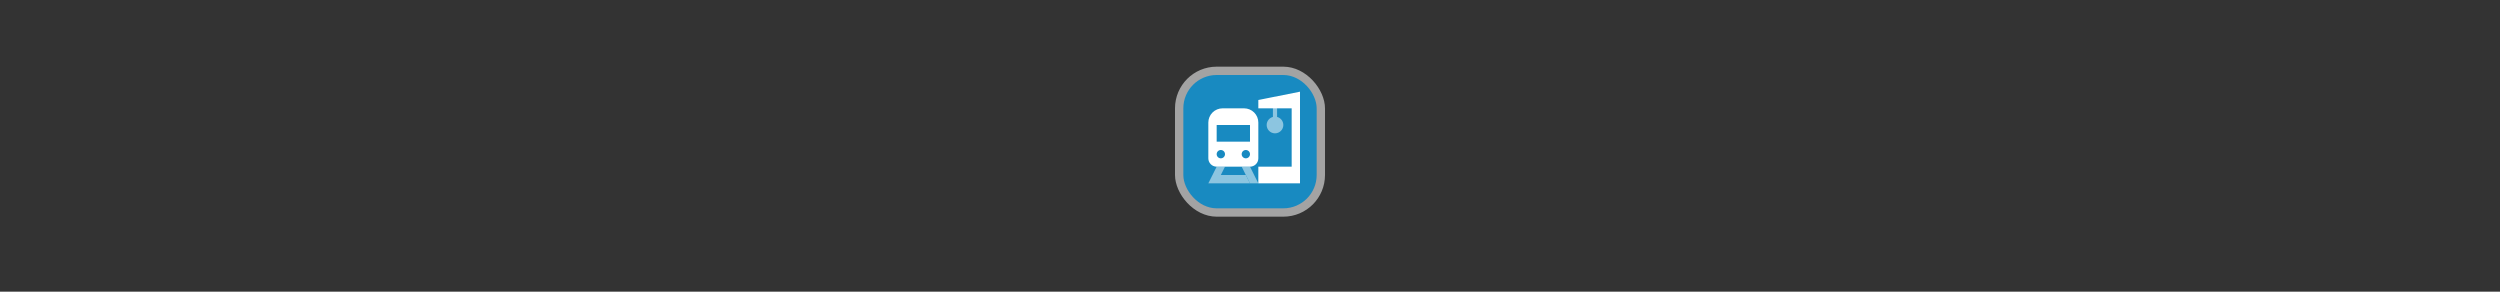 <svg width="300" height="35" viewBox="0 0 300 35" fill="none" xmlns="http://www.w3.org/2000/svg">

<rect x="0" y="0" width="300" height="35" fill="#333333" stroke="none"/>

<g transform="translate(140, 7) scale(1 1) "> 

<rect opacity="0.55" x="1" y="1" width="18" height="18" rx="5" fill="white"/>
<rect opacity="0.85" x="2" y="2" width="16" height="16" rx="4" fill="#0086C7"/>

</g>


<g transform="translate(144, 11) scale(0.25 0.25) "> 

<path d="M48 0L28 4V8H44V36H28V44H48V0Z" fill="#ffffff"/>
<path fill-rule="evenodd" clip100-rule="evenodd" d="M6 10C7.28 8.719 9.017 8 10.828 8H21.171C22.982 8 24.719 8.719 26 10C27.28 11.281 28 13.017 28 14.828V32C28 34.209 26.209 36 24 36H8C5.791 36 4 34.209 4 32V14.828C4 13.017 4.719 11.281 6 10ZM8 16H24V24H8V16ZM12 30C12 31.105 11.105 32 10 32C8.896 32 8 31.105 8 30C8 28.895 8.896 28 10 28C11.105 28 12 28.895 12 30ZM22 32C23.104 32 24 31.105 24 30C24 28.895 23.104 28 22 28C20.895 28 20 28.895 20 30C20 31.105 20.895 32 22 32Z" fill="#ffffff"/>
<g opacity="0.5">
<path d="M40 16C40 14.136 38.725 12.57 37 12.126V6H35V12.126C33.275 12.57 32 14.136 32 16C32 18.209 33.791 20 36 20C38.209 20 40 18.209 40 16Z" fill="#ffffff"/>
<path d="M12 36H8L4 44L23.999 44L21.999 40H10L12 36Z" fill="#ffffff"/>
<path d="M24 36H20L23.999 44L28 44L24 36Z" fill="#ffffff"/>
</g>

</g>

</svg>